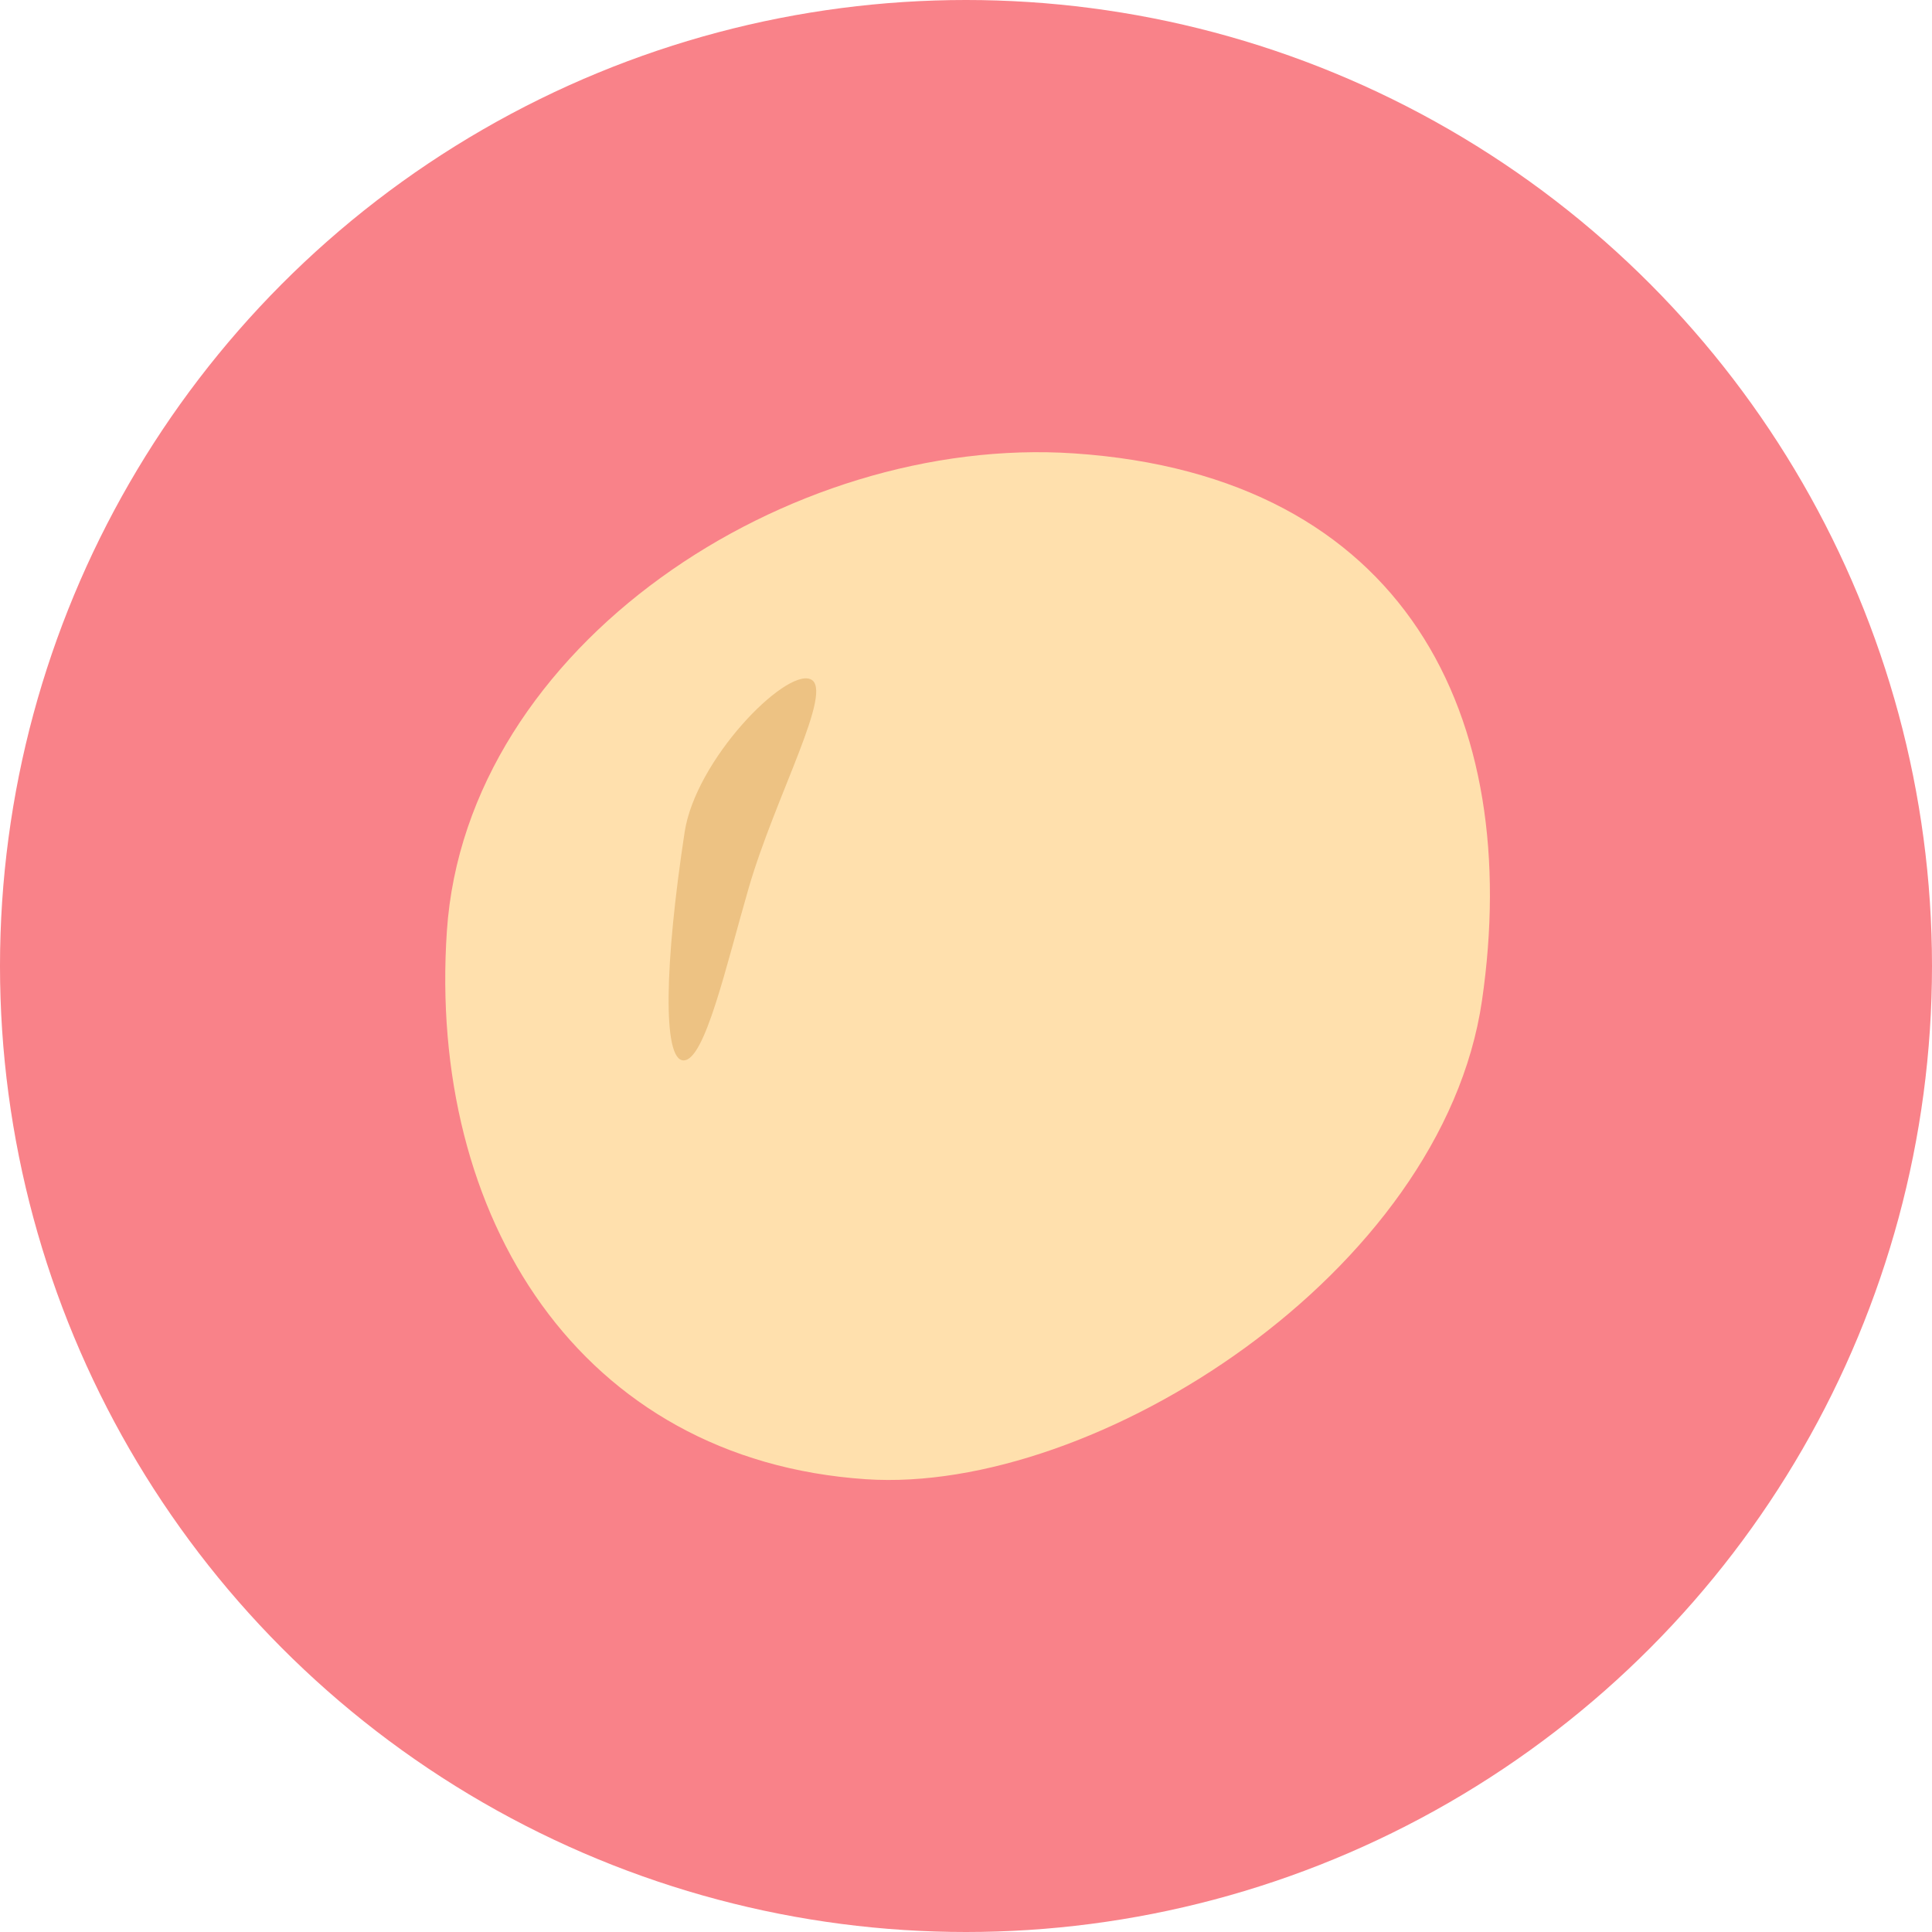 <svg xmlns="http://www.w3.org/2000/svg" viewBox="0 0 500 500"><defs><style>.cls-1{fill:#f98289;}.cls-2{fill:#ffe0ad;}.cls-3{fill:#edc283;}</style></defs><g id="bg"><circle class="cls-1" cx="250" cy="250" r="250"/></g><g id="レイヤー_1" data-name="レイヤー 1"><path class="cls-2" d="M383.53,259c-10.28,70.35-100,127.82-159.45,123.82-74-5-113.41-67.88-108.43-141.85S204.06,112.36,278,117.34C363.85,123.12,394.24,185.63,383.53,259Z"/><path class="cls-3" d="M177.17,215.43c-5.15,33.8-5.78,59-.25,59s11-24.49,16.79-44.44c6.86-23.83,22.44-51.69,16-54.23C203.11,173.13,180,196.63,177.17,215.43Z"/></g></svg>